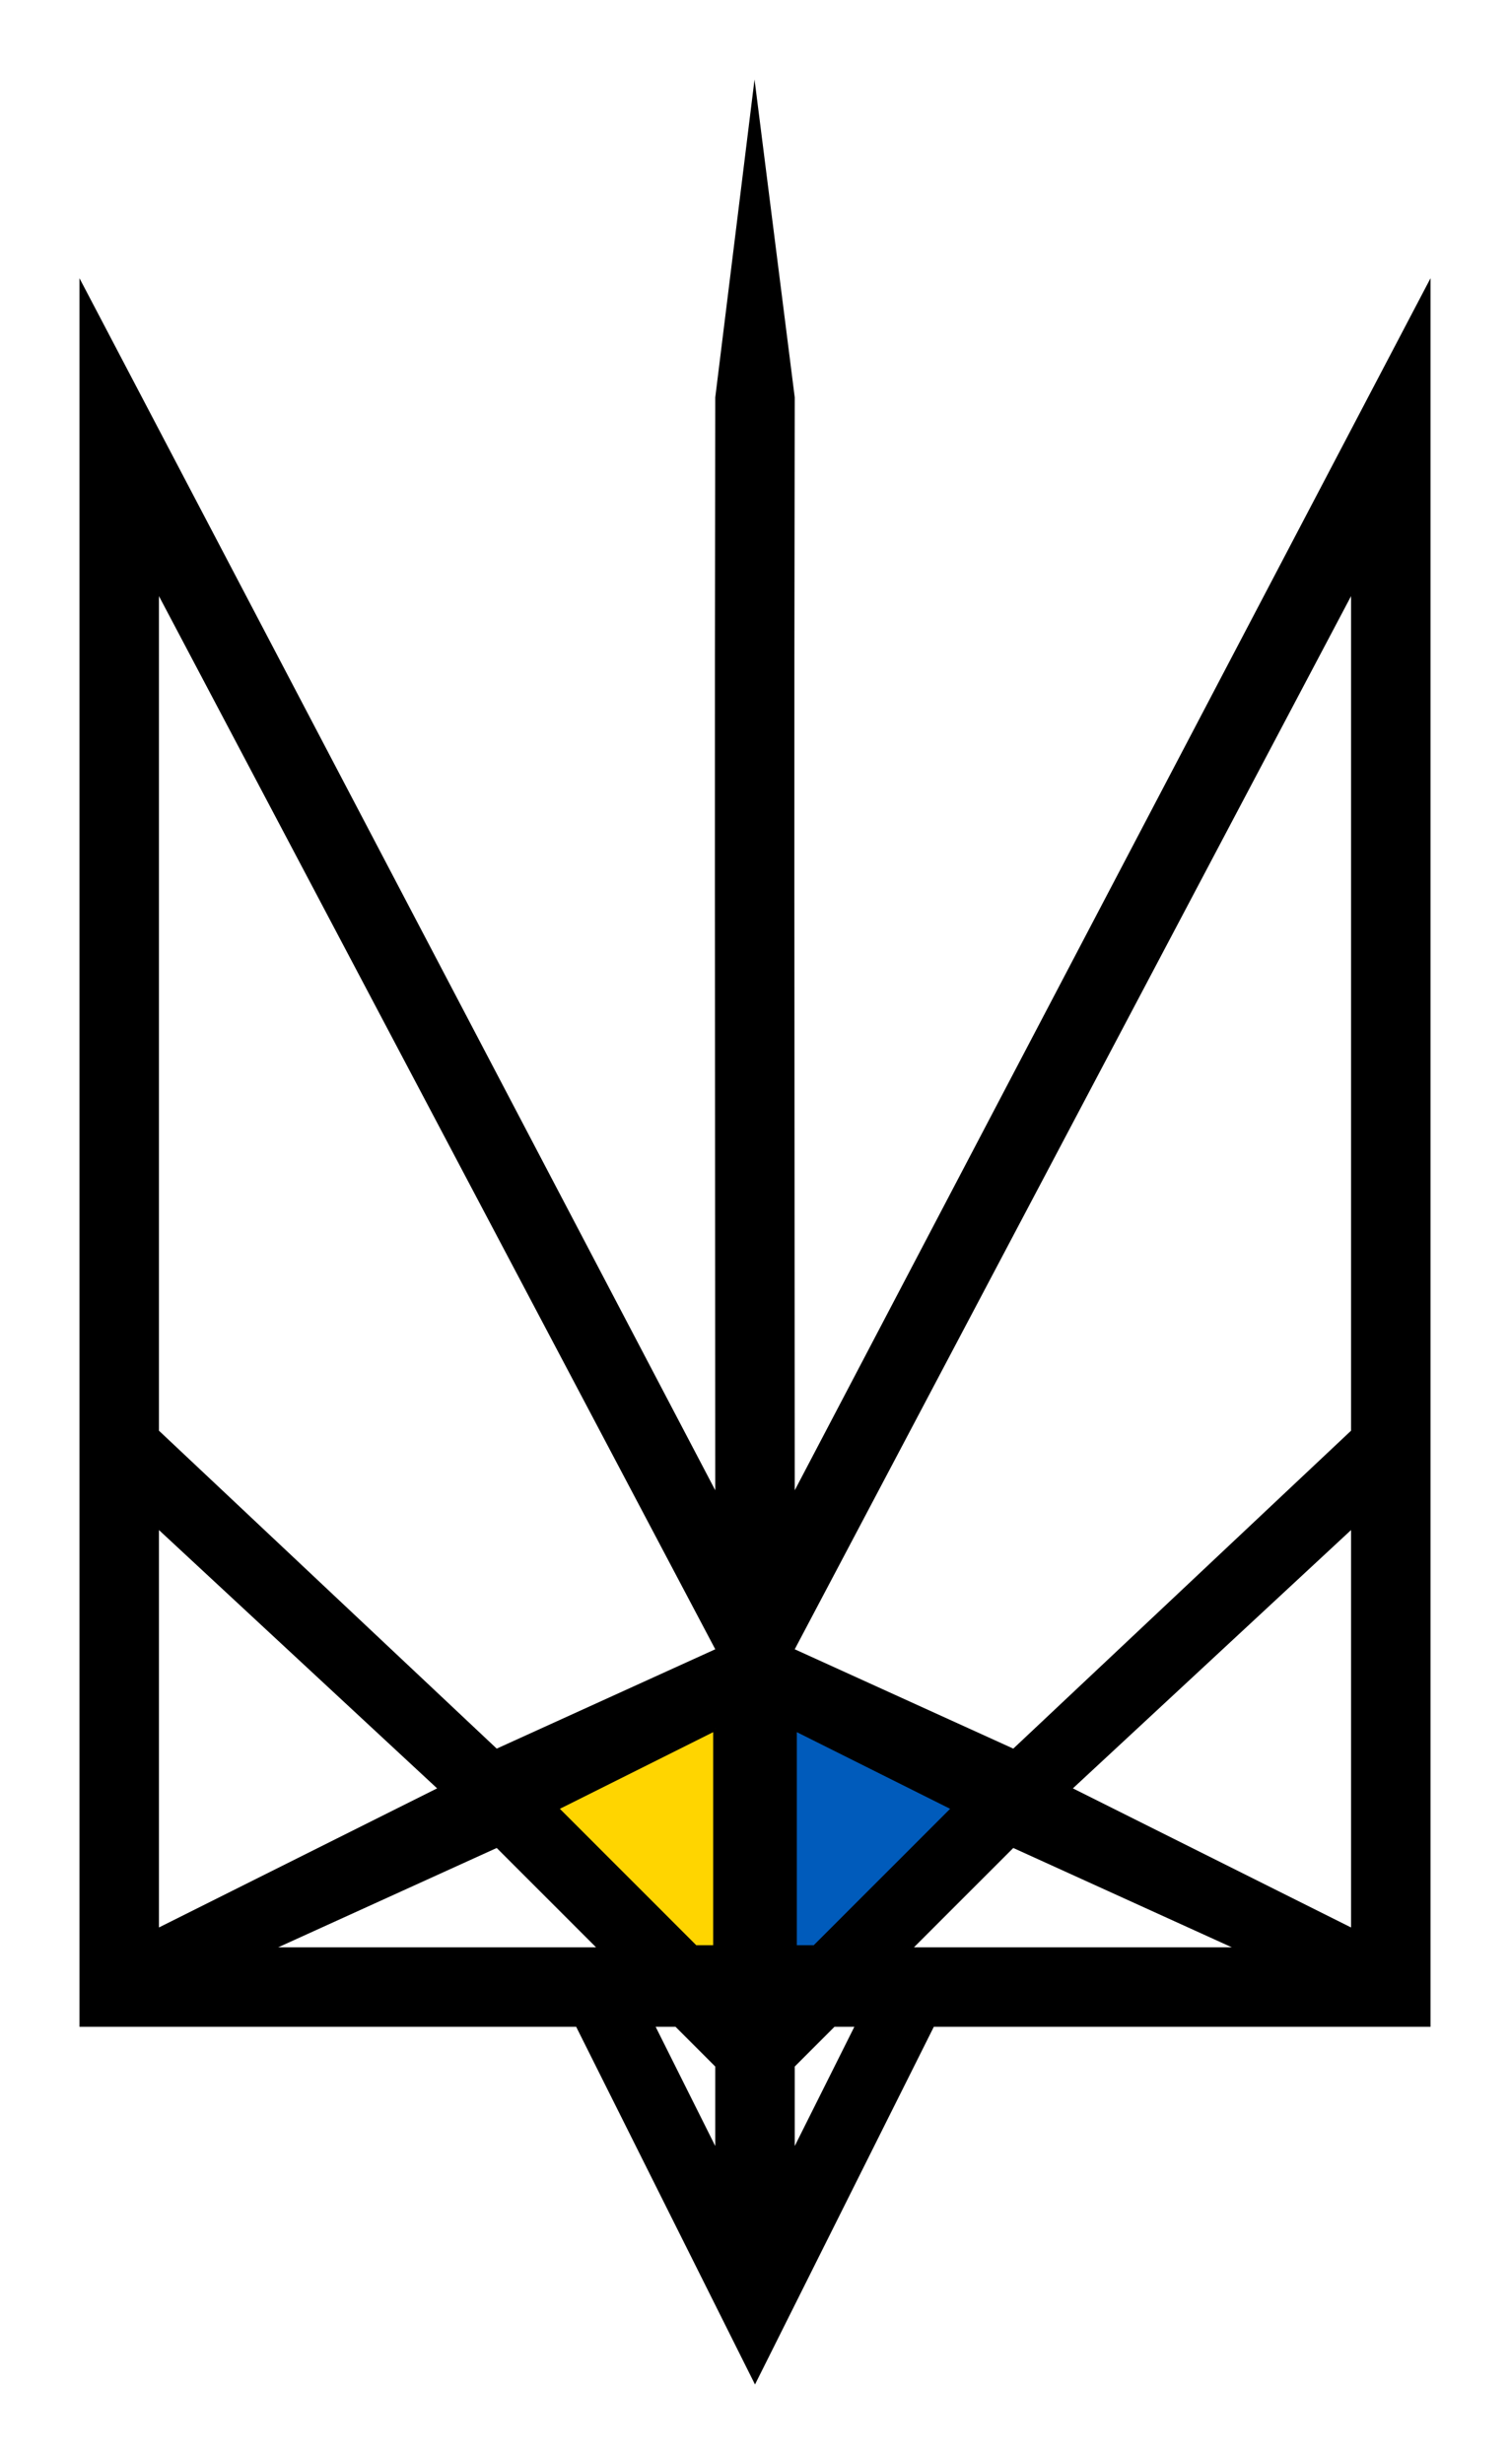 <?xml version="1.0" encoding="UTF-8" standalone="no"?>
<svg
   width="38cm"
   height="62cm"
   viewBox="0 0 4488.187 7322.83"
   version="1.1"
   id="svg3"
   sodipodi:docname="trident_blue_yellow_simple.svg"
   inkscape:version="1.1.2 (0a00cf5339, 2022-02-04, custom)"
   inkscape:export-filename="/home/anderson/documents/trident/trident_blue_yellow_simple.png"
   inkscape:export-xdpi="96"
   inkscape:export-ydpi="96"
   xmlns:inkscape="http://www.inkscape.org/namespaces/inkscape"
   xmlns:sodipodi="http://sodipodi.sourceforge.net/DTD/sodipodi-0.dtd"
   xmlns="http://www.w3.org/2000/svg"
   xmlns:svg="http://www.w3.org/2000/svg"
   xmlns:rdf="http://www.w3.org/1999/02/22-rdf-syntax-ns#"
   xmlns:cc="http://creativecommons.org/ns#"
   xmlns:dc="http://purl.org/dc/elements/1.1/">
  <title
     id="title1253">Ukraine Trident</title>
  <defs
     id="defs7">
    <marker
       style="overflow:visible"
       id="Arrow1Mstart"
       refX="0"
       refY="0"
       orient="auto"
       inkscape:stockid="Arrow1Mstart"
       inkscape:isstock="true">
      <path
         transform="matrix(0.4,0,0,0.4,4,0)"
         style="fill:context-stroke;fill-rule:evenodd;stroke:context-stroke;stroke-width:1pt"
         d="M 0,0 5,-5 -12.5,0 5,5 Z"
         id="path1921" />
    </marker>
    <marker
       style="overflow:visible"
       id="Arrow1Lstart"
       refX="0"
       refY="0"
       orient="auto"
       inkscape:stockid="Arrow1Lstart"
       inkscape:isstock="true">
      <path
         transform="matrix(0.8,0,0,0.8,10,0)"
         style="fill:context-stroke;fill-rule:evenodd;stroke:context-stroke;stroke-width:1pt"
         d="M 0,0 5,-5 -12.5,0 5,5 Z"
         id="path1915" />
    </marker>
  </defs>
  <sodipodi:namedview
     id="namedview5"
     pagecolor="#ffffff"
     bordercolor="#666666"
     borderopacity="1.0"
     inkscape:pageshadow="2"
     inkscape:pageopacity="0.0"
     inkscape:pagecheckerboard="true"
     inkscape:document-units="cm"
     showgrid="true"
     units="cm"
     scale-x="118.11"
     inkscape:zoom="0.1767767"
     inkscape:rotation="1"
     inkscape:cx="-262.28541"
     inkscape:cy="856.06444"
     inkscape:window-width="1920"
     inkscape:window-height="1041"
     inkscape:window-x="0"
     inkscape:window-y="0"
     inkscape:window-maximized="1"
     inkscape:current-layer="svg3"
     inkscape:snap-path-clip="false"
     inkscape:snap-path-mask="false"
     objecttolerance="20"
     guidetolerance="20"
     inkscape:snap-perpendicular="false"
     inkscape:snap-tangential="false"
     inkscape:object-paths="false"
     inkscape:snap-intersection-paths="false"
     inkscape:snap-smooth-nodes="false"
     inkscape:snap-midpoints="false"
     inkscape:snap-bbox="true"
     inkscape:snap-global="true"
     inkscape:bbox-paths="true"
     inkscape:bbox-nodes="true"
     inkscape:snap-bbox-edge-midpoints="true"
     inkscape:snap-bbox-midpoints="true"
     inkscape:snap-nodes="true"
     inkscape:snap-object-midpoints="false"
     inkscape:snap-center="false"
     inkscape:snap-text-baseline="false"
     inkscape:snap-others="false"
     inkscape:object-nodes="true"
     fit-margin-top="2"
     fit-margin-left="2"
     fit-margin-bottom="2"
     fit-margin-right="2">
    <inkscape:grid
       type="xygrid"
       id="grid2875"
       spacingx="14.764"
       spacingy="14.764"
       originx="1299.212"
       originy="2687.006"
       units="cm"
       empspacing="4"
       dotted="false"
       snapvisiblegridlinesonly="true"
       enabled="true"
       visible="true" />
  </sodipodi:namedview>
  <path
     style="color:#000000;fill:#000000;stroke-width:4;-inkscape-stroke:none"
     d="m 2125.983,1181.102 c -2.133,1149.971 -0.783,1649.067 0,3248.03 L 236.22,826.771 c 0,1692.912 -1e-4,3503.935 -1e-4,5196.847 H 1712.598 L 2244.093,7086.61 2775.589,6023.618 H 4251.966 V 826.771 L 2362.203,4429.131 c -0.805,-1603.666 -2.139,-2094.64 0,-3248.03 L 2242.707,236.22 Z m 1889.763,590.551 V 4251.966 l -1003.936,944.881 -649.606,-295.275 z m -3543.305,0 L 2125.983,4901.572 1476.377,5196.847 472.441,4251.966 Z m 0,2775.589 826.771,767.716 -826.771,413.386 z m 3543.305,0 v 1181.102 l -826.771,-413.386 z m -1653.542,590.551 472.441,236.22 -413.386,413.386 h -59.055 c -0.412,-236.452 0.236,-410.944 0,-649.606 z m -236.22,0 c 0.236,237.488 -0.41,414.302 0,649.606 h -59.055 l -413.386,-413.386 z m -649.606,354.33 295.276,295.275 H 826.771 Z m 1535.432,0 649.606,295.275 h -944.881 z m -1062.992,531.496 h 59.055 l 118.11,118.11 c 0.203,92.667 -0.235,144.4 0,236.22 z m 531.496,0 h 59.055 l -177.165,354.331 c -0.236,-91.958 0.204,-143.41 0,-236.22 z"
     id="Trident"
     sodipodi:nodetypes="ccccccccccccccccccccccccccccccccccccccccccccccccccccccccccc" />
  <path
     style="fill:#005bbb;fill-opacity:1;stroke:#000000;stroke-width:12.5px;stroke-linecap:butt;stroke-linejoin:miter;stroke-opacity:1"
     d="m 2362.203,5137.792 472.441,236.22 -413.386,413.386 h -59.055 z"
     id="path26803" />
  <path
     style="fill:#ffd500;fill-opacity:1;stroke:#000000;stroke-width:12.5px;stroke-linecap:butt;stroke-linejoin:miter;stroke-opacity:1"
     d="m 2125.983,5137.792 v 649.606 h -59.055 l -413.386,-413.386 472.441,-236.22"
     id="path26805" />
</svg>
